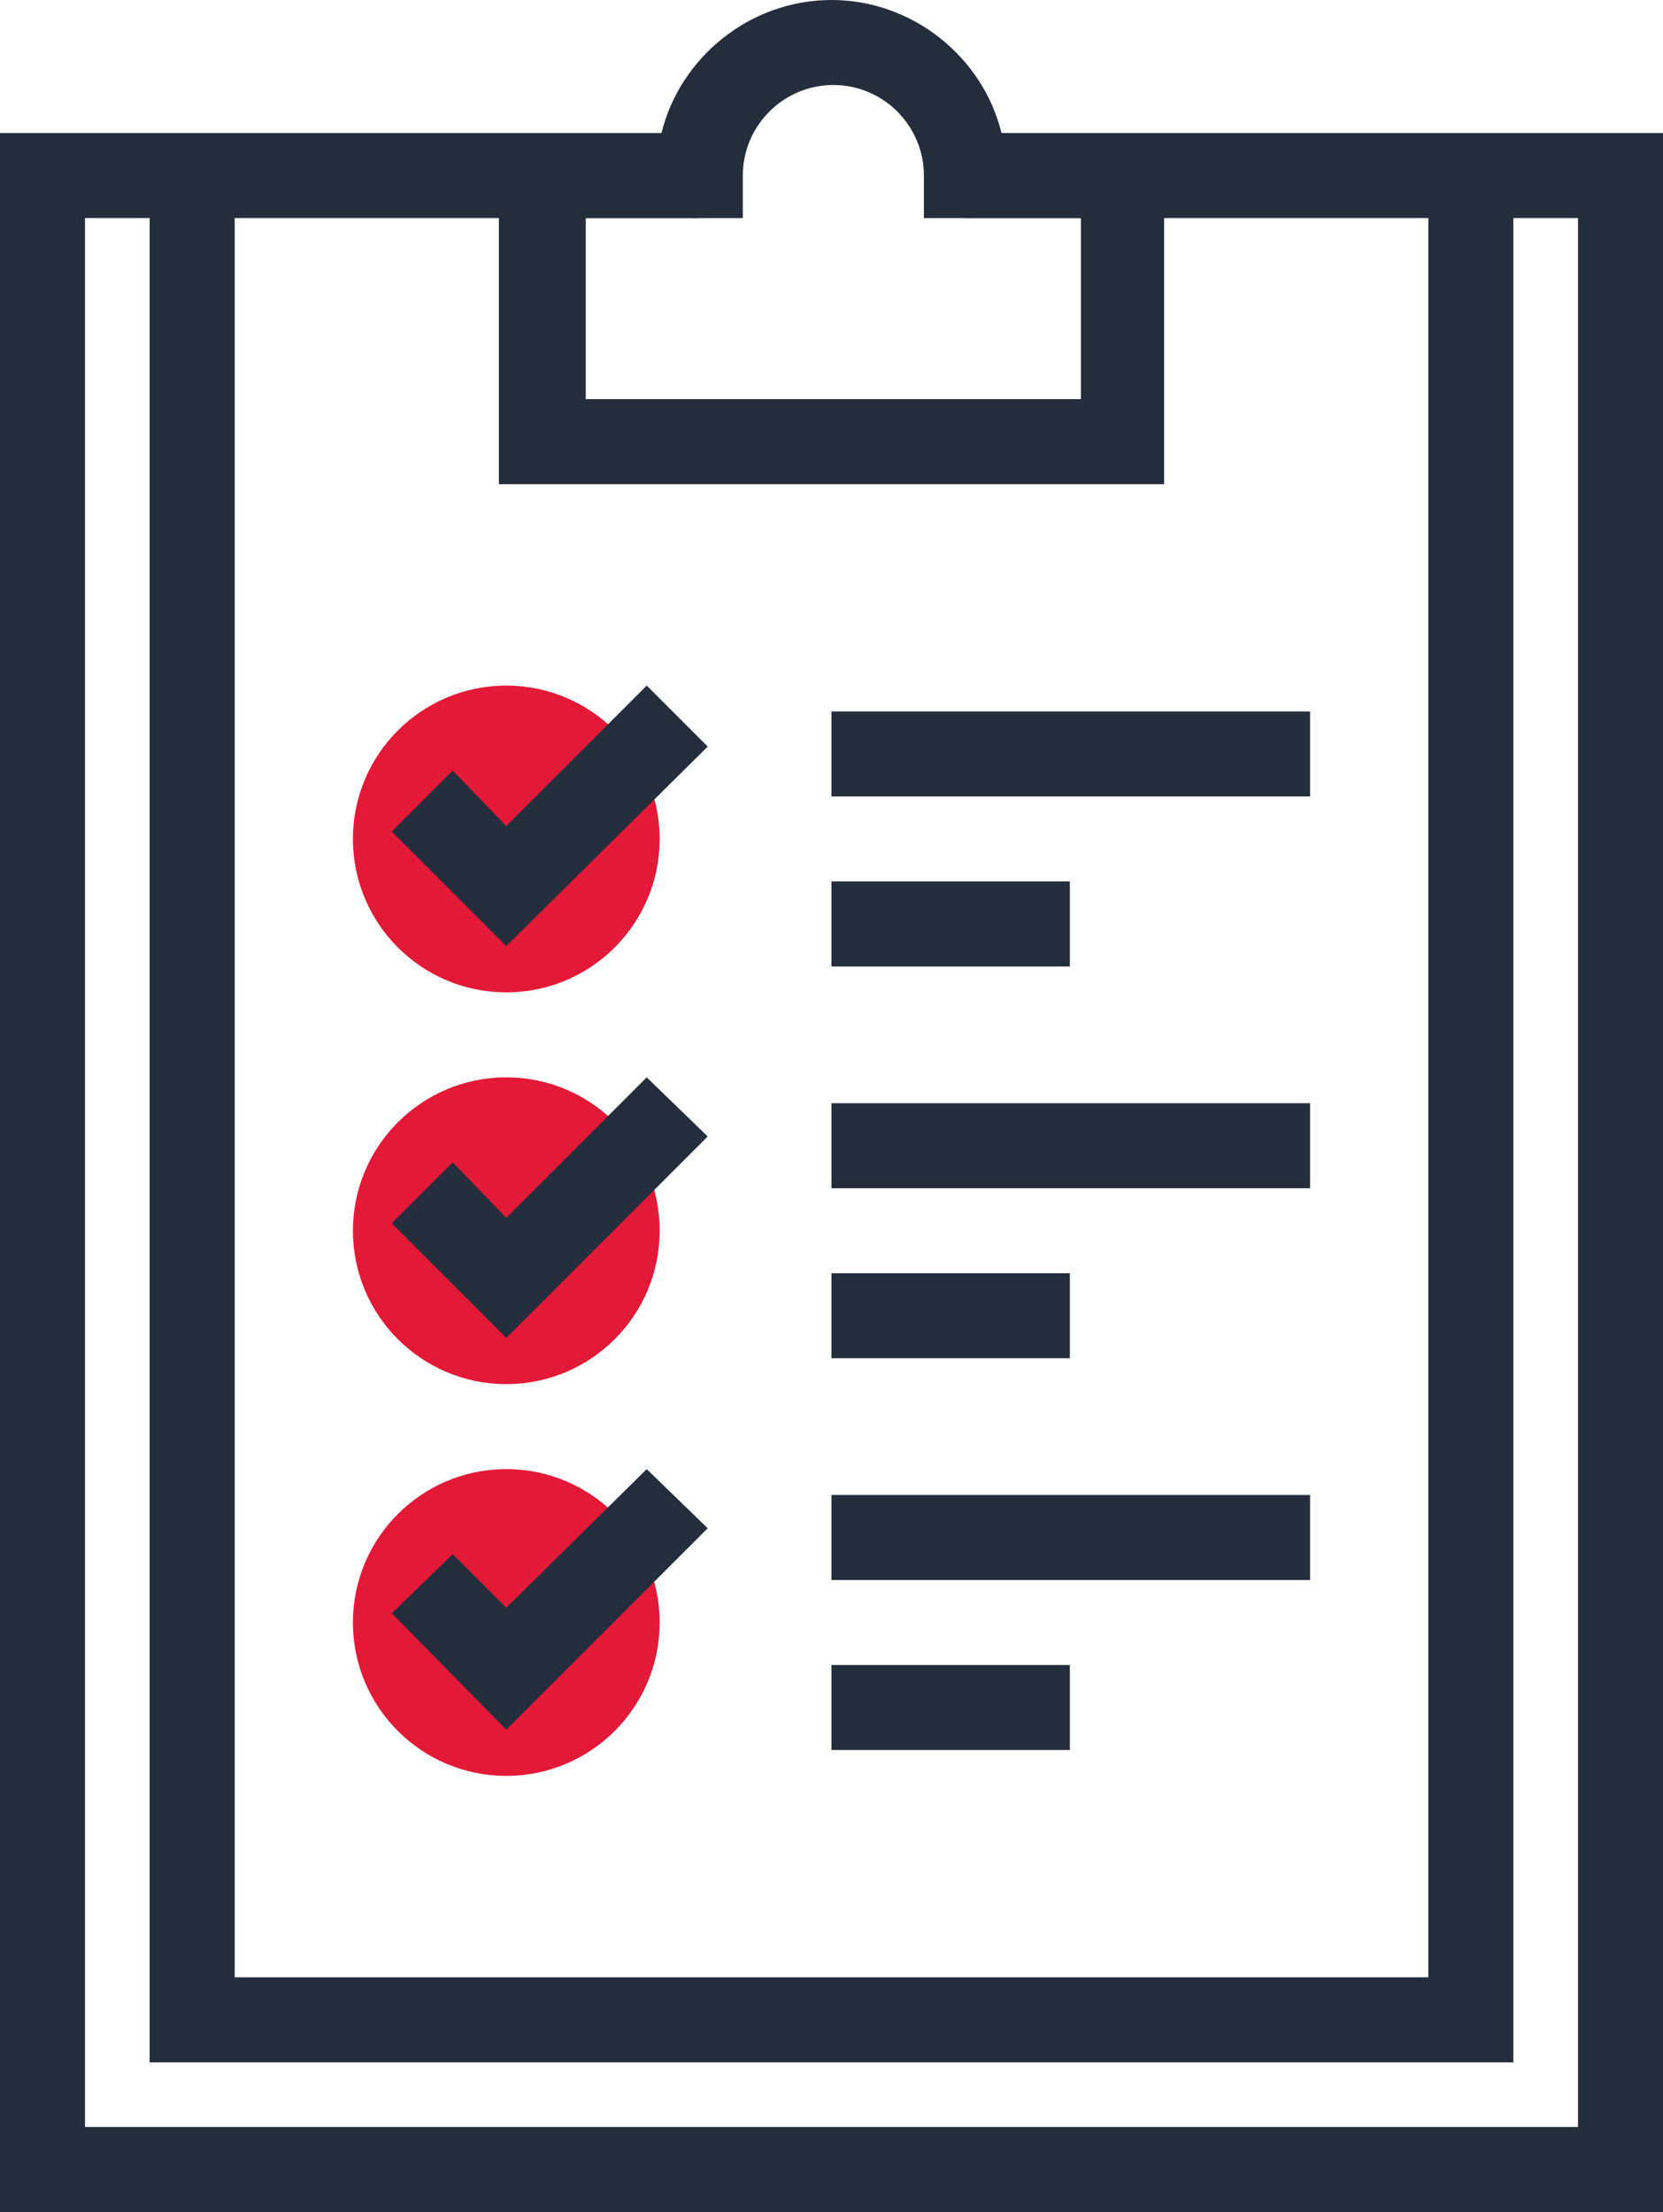 <?xml version="1.0" encoding="utf-8"?>
<!-- Generator: Adobe Illustrator 21.1.0, SVG Export Plug-In . SVG Version: 6.00 Build 0)  -->
<svg version="1.1" id="Layer_1" xmlns="http://www.w3.org/2000/svg" xmlns:xlink="http://www.w3.org/1999/xlink" x="0px" y="0px"
	 viewBox="0 0 90 119.7" style="enable-background:new 0 0 90 119.7;" xml:space="preserve">
<style type="text/css">
	.st0{fill:#242D3C;}
	.st1{fill:#E31937;}
</style>
<g>
	<g>
		<polygon class="st0" points="90,119.7 0,119.7 0,7.2 37.8,7.2 37.8,11.8 4.6,11.8 4.6,115.1 85.4,115.1 85.4,11.8 52.2,11.8 
			52.2,7.2 90,7.2 		"/>
		<polygon class="st0" points="81.9,111.6 8.1,111.6 8.1,9.5 12.7,9.5 12.7,107 77.3,107 77.3,9.5 81.9,9.5 		"/>
		<path class="st0" d="M63,26.2H27v-19h8.8C36.8,3.1,40.6,0,45,0s8.2,3.1,9.2,7.2H63V26.2z M31.6,21.6h26.9v-9.8h-8.5V9.5
			c0-2.7-2.2-4.9-4.9-4.9c-2.7,0-4.9,2.2-4.9,4.9v2.3h-8.5V21.6z"/>
	</g>
	<g>
		<g>
			<rect x="45" y="80.9" class="st0" width="25.9" height="4.6"/>
			<rect x="45" y="90.1" class="st0" width="12.9" height="4.6"/>
		</g>
		<g>
			<rect x="45" y="38.5" class="st0" width="25.9" height="4.6"/>
			<rect x="45" y="47.7" class="st0" width="12.9" height="4.6"/>
		</g>
		<g>
			<rect x="45" y="59.7" class="st0" width="25.9" height="4.6"/>
			<rect x="45" y="68.9" class="st0" width="12.9" height="4.6"/>
		</g>
		<g>
			<circle class="st1" cx="27.4" cy="45.4" r="8.3"/>
			<polygon class="st0" points="27.4,51.2 21.2,45 24.5,41.7 27.4,44.7 35,37.1 38.3,40.4 			"/>
		</g>
		<g>
			<circle class="st1" cx="27.4" cy="66.6" r="8.3"/>
			<polygon class="st0" points="27.4,72.4 21.2,66.2 24.5,62.9 27.4,65.9 35,58.3 38.3,61.5 			"/>
		</g>
		<g>
			<circle class="st1" cx="27.4" cy="87.8" r="8.3"/>
			<polygon class="st0" points="27.4,93.6 21.2,87.3 24.5,84.1 27.4,87 35,79.5 38.3,82.7 			"/>
		</g>
	</g>
</g>
</svg>
